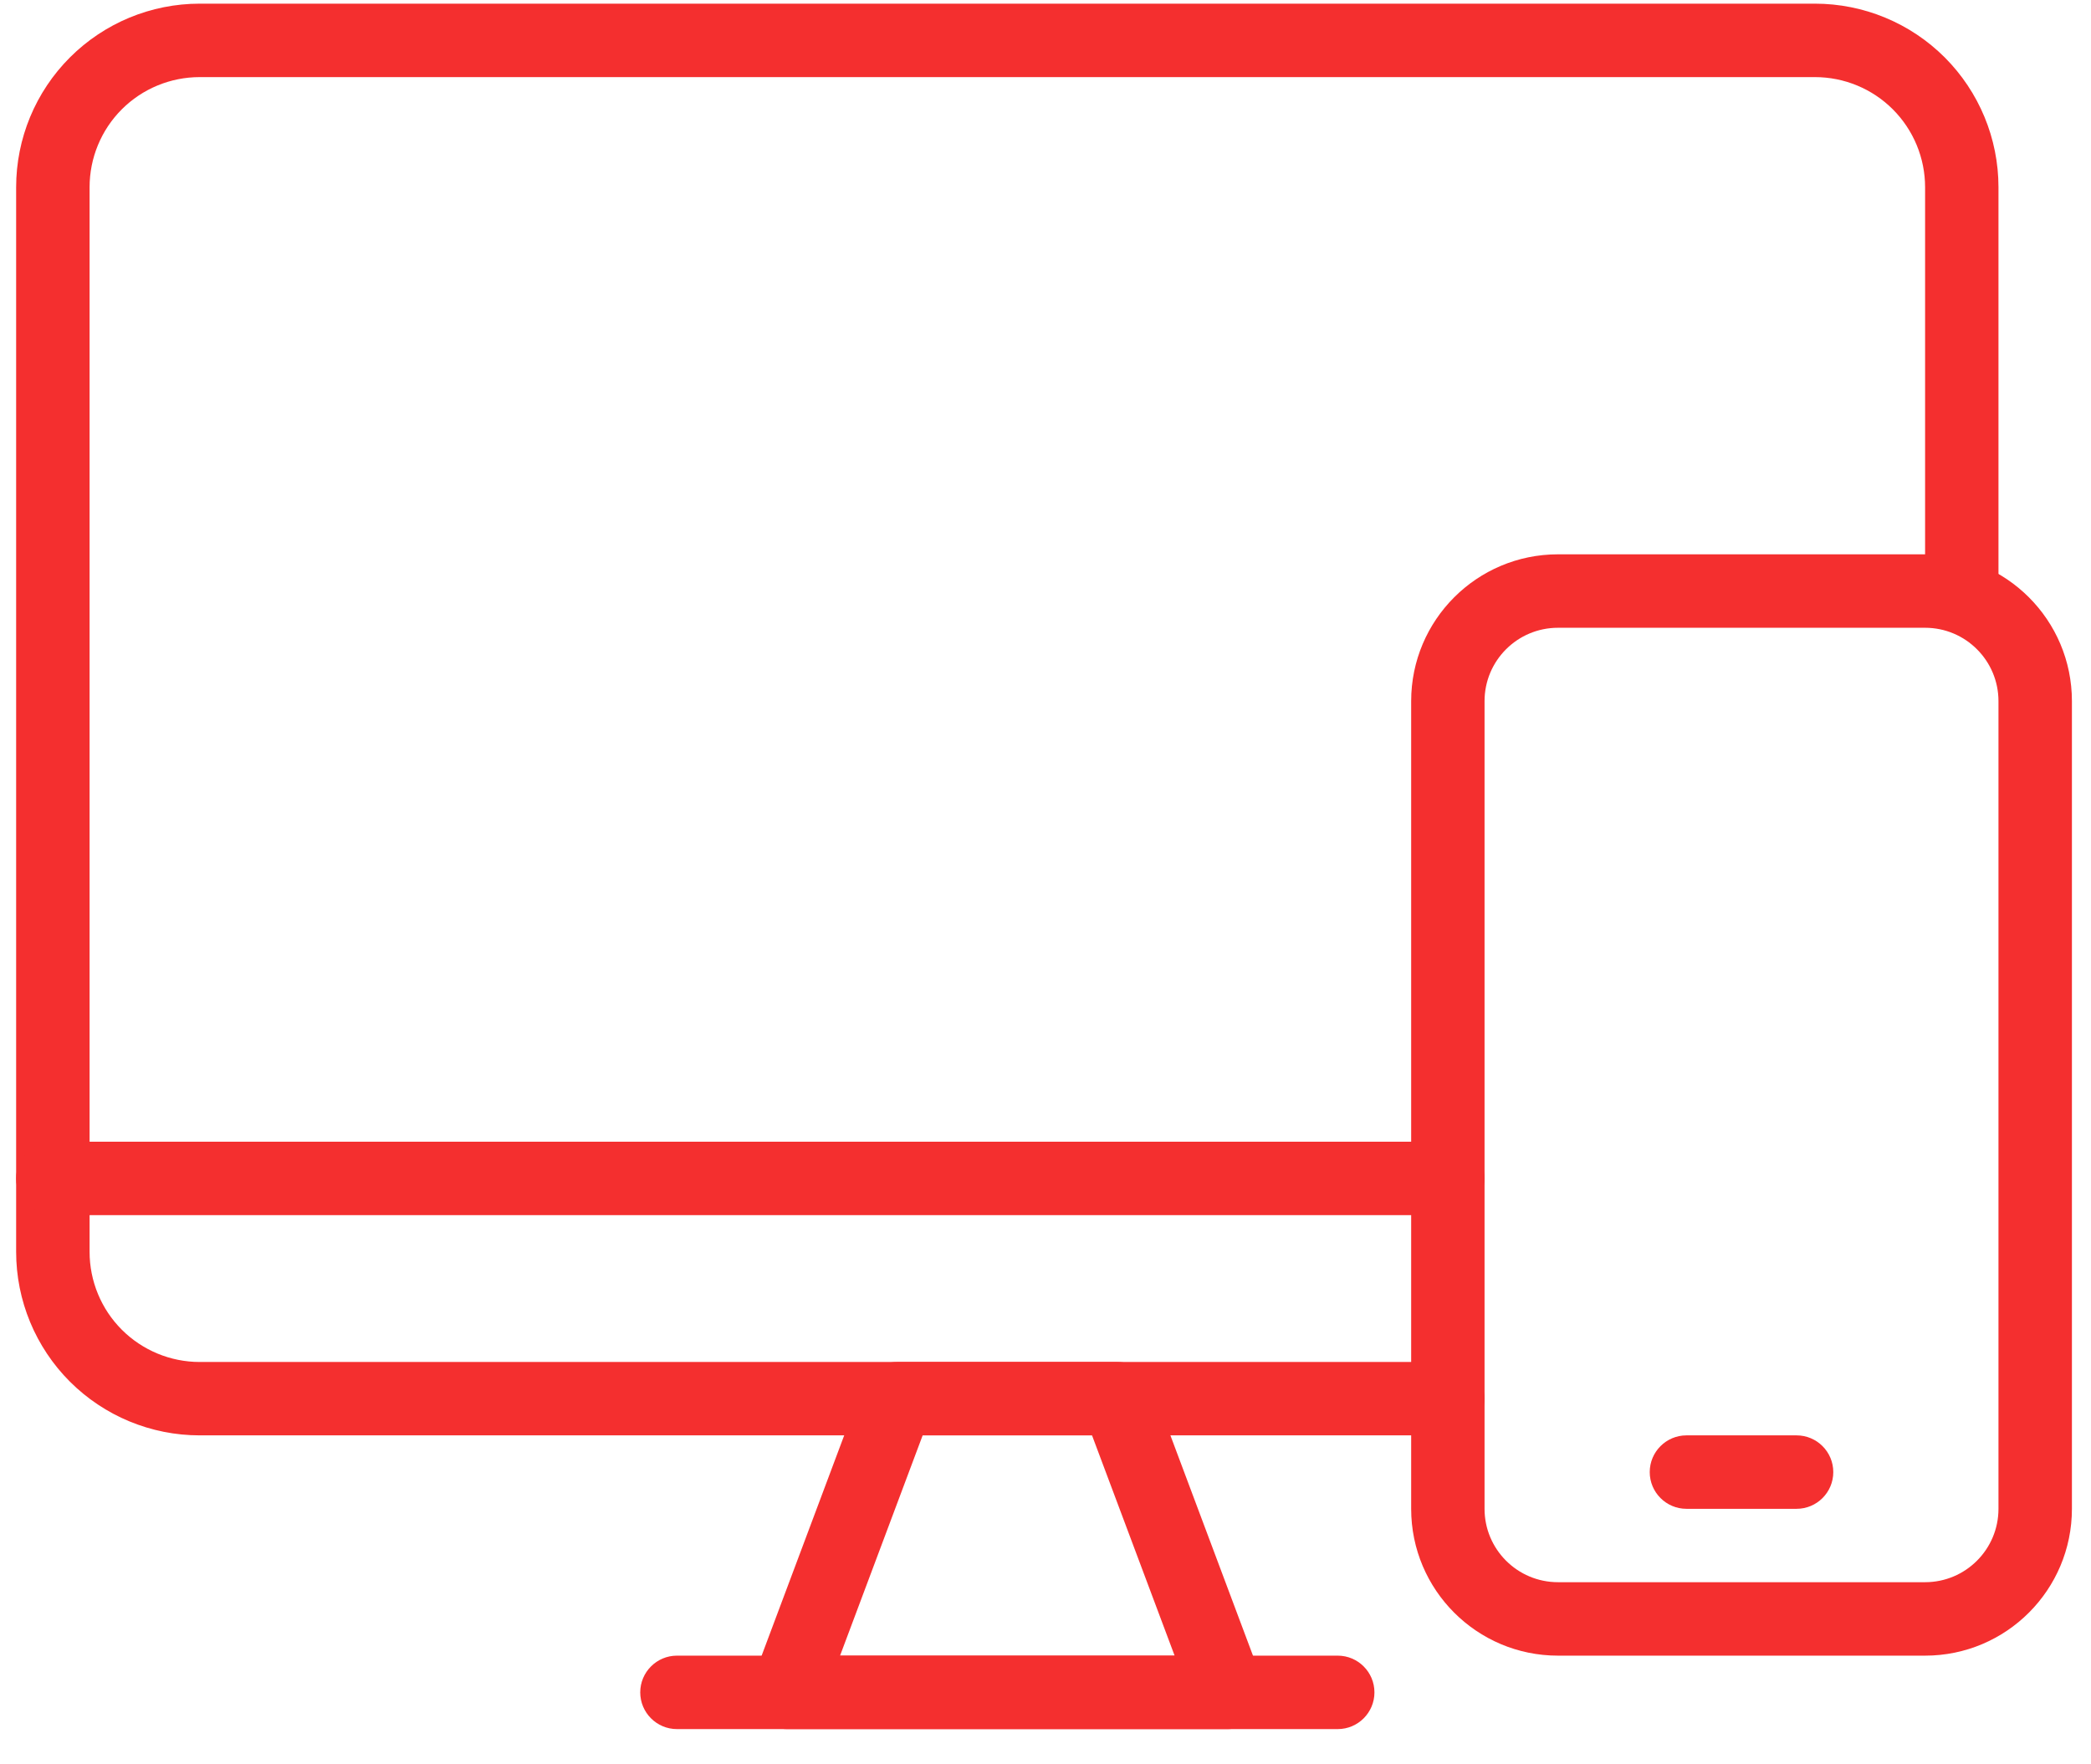 <svg width="32" height="27" viewBox="0 0 32 27" fill="none" xmlns="http://www.w3.org/2000/svg">
<path fill-rule="evenodd" clip-rule="evenodd" d="M30.584 9.045C30.584 9.045 30.584 5.362 30.584 2.865C30.584 2.12 30.288 1.406 29.762 0.879C29.235 0.352 28.52 0.056 27.775 0.056C22.334 0.056 8.498 0.056 3.056 0.056C2.311 0.056 1.597 0.352 1.07 0.879C0.543 1.406 0.247 2.12 0.247 2.865V19.157C0.247 19.902 0.543 20.617 1.07 21.144C1.597 21.67 2.311 21.966 3.056 21.966H22.157C22.467 21.966 22.719 21.715 22.719 21.404C22.719 21.094 22.467 20.843 22.157 20.843C22.157 20.843 8.539 20.843 3.056 20.843C2.609 20.843 2.18 20.665 1.864 20.349C1.548 20.033 1.371 19.604 1.371 19.157C1.371 15.161 1.371 6.862 1.371 2.865C1.371 2.418 1.548 1.989 1.864 1.673C2.18 1.357 2.609 1.18 3.056 1.18H27.775C28.222 1.18 28.651 1.357 28.967 1.673C29.283 1.989 29.461 2.418 29.461 2.865V9.045C29.461 9.355 29.712 9.607 30.023 9.607C30.333 9.607 30.584 9.355 30.584 9.045Z" fill="#F42F2F"/>
<path fill-rule="evenodd" clip-rule="evenodd" d="M0.809 18.596H22.157C22.467 18.596 22.719 18.344 22.719 18.034C22.719 17.724 22.467 17.472 22.157 17.472H0.809C0.499 17.472 0.247 17.724 0.247 18.034C0.247 18.344 0.499 18.596 0.809 18.596Z" fill="#F42F2F"/>
<path fill-rule="evenodd" clip-rule="evenodd" d="M17.627 21.207C17.545 20.988 17.335 20.843 17.101 20.843H13.73C13.496 20.843 13.287 20.988 13.204 21.207L11.519 25.702C11.454 25.874 11.478 26.067 11.583 26.219C11.688 26.37 11.861 26.461 12.045 26.461H18.787C18.971 26.461 19.143 26.37 19.248 26.219C19.353 26.067 19.377 25.874 19.312 25.702L17.627 21.207ZM16.712 21.966L17.976 25.337H12.856L14.12 21.966H16.712Z" fill="#F42F2F"/>
<path fill-rule="evenodd" clip-rule="evenodd" d="M10.36 26.461H20.472C20.782 26.461 21.034 26.209 21.034 25.899C21.034 25.589 20.782 25.337 20.472 25.337H10.36C10.05 25.337 9.798 25.589 9.798 25.899C9.798 26.209 10.05 26.461 10.36 26.461Z" fill="#F42F2F"/>
<path fill-rule="evenodd" clip-rule="evenodd" d="M31.708 10.73C31.708 9.489 30.702 8.483 29.461 8.483H23.843C22.602 8.483 21.596 9.489 21.596 10.73V23.09C21.596 24.331 22.602 25.337 23.843 25.337H29.461C30.702 25.337 31.708 24.331 31.708 23.09V10.73ZM30.584 10.73V23.09C30.584 23.71 30.081 24.213 29.461 24.213H23.843C23.222 24.213 22.719 23.71 22.719 23.09V10.73C22.719 10.11 23.222 9.607 23.843 9.607H29.461C30.081 9.607 30.584 10.11 30.584 10.73Z" fill="#F42F2F"/>
<path fill-rule="evenodd" clip-rule="evenodd" d="M25.809 23.09H27.494C27.805 23.09 28.056 22.838 28.056 22.528C28.056 22.218 27.805 21.966 27.494 21.966H25.809C25.499 21.966 25.247 22.218 25.247 22.528C25.247 22.838 25.499 23.09 25.809 23.09Z" fill="#F42F2F"/>
</svg>
